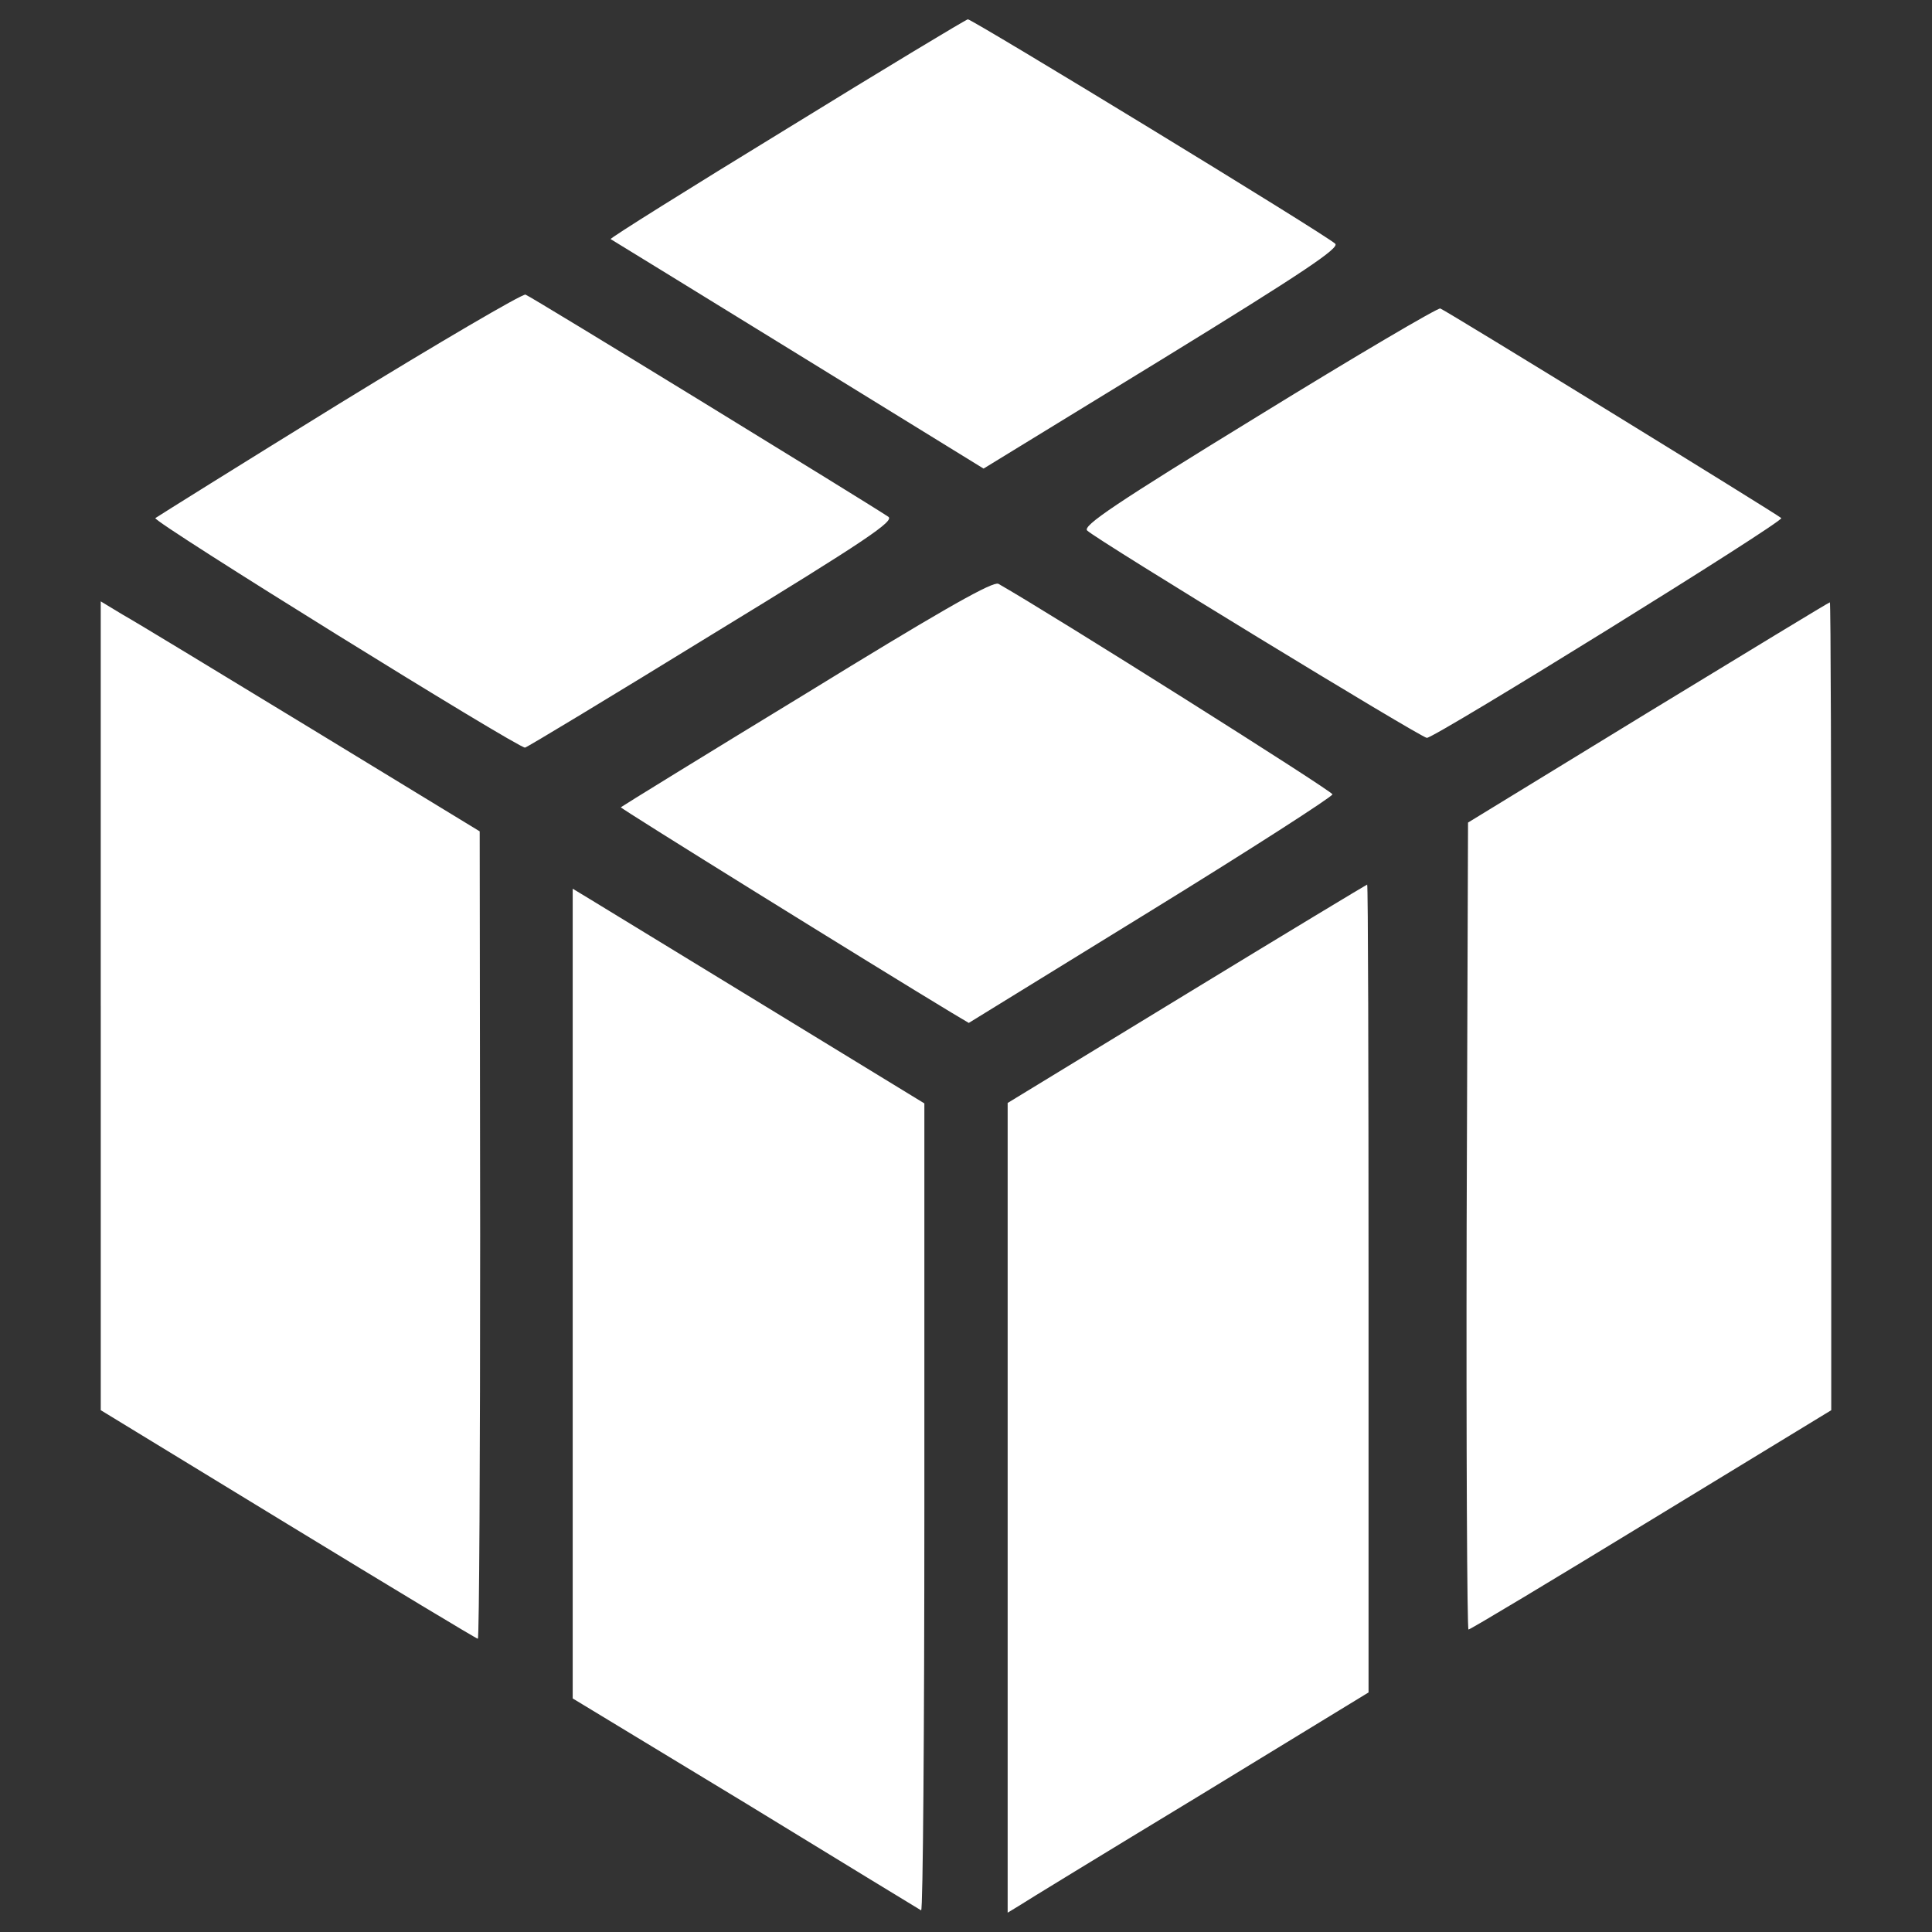 <svg fill="#FFFFFF" viewBox="0 0 1000 1000" xmlns="http://www.w3.org/2000/svg"><rect x="0" y="0" width="1000" height="1000" fill="#333333" stroke="none"/><path id="path291" d="M 500.961 10 C 499.761 10.24 457.61 35.63 407.08 66.76 C 356.55 97.65 315.59 123.28 316.07 123.76 C 316.55 124 360.141 150.821 413.061 183.391 L 509.09 242.539 L 601.77 185.779 C 675.059 140.759 693.49 128.3 691.1 126.15 C 686.09 121.36 503.351 10 500.961 10 z M 272 152.49 C 270.33 152.02 226.98 177.4 175.49 209.02 C 124.24 240.63 81.37 267.46 80.41 268.17 C 78.73 269.85 268.41 387.441 271.76 386.961 C 272.96 386.721 316.54 360.379 368.75 328.279 C 449.22 279.179 463.11 269.599 459.76 267.449 C 448.26 259.789 274.87 153.45 272 152.49 z M 745.49 159.67 C 744.28 159.2 701.889 184.11 651.359 215.24 C 577.119 260.74 560.11 272.241 562.75 274.631 C 568.02 279.661 735.659 381.92 738.539 381.92 C 742.849 381.92 923.67 269.84 921.99 268.16 C 919.6 266 748.36 160.63 745.49 159.67 z M 515.947 302.107 C 510.399 302.736 482.953 318.509 417.619 358.699 C 364.929 390.789 321.82 417.38 321.34 417.85 C 320.86 418.33 452.1 499.759 492.58 524.189 L 501.439 529.461 L 595.561 471.5 C 647.29 439.65 689.68 412.35 689.68 411.15 C 689.68 409.47 544.549 317.99 516.77 302.18 C 516.59 302.09 516.317 302.066 515.947 302.107 z M 52.141 311.27 L 52.141 520.6 L 52.15 520.6 L 52.15 729.91 L 149.141 789.07 C 202.551 821.64 246.61 848.221 247.33 848.221 C 248.05 848.221 248.529 754.101 248.529 639.141 L 248.289 430.301 L 161.83 377.609 C 114.17 348.629 70.101 321.811 63.641 318.221 L 52.141 311.27 z M 947.131 311.76 C 946.651 311.76 904.5 337.39 853.01 368.76 L 759.85 425.76 L 759.131 634.6 C 758.891 749.559 759.37 843.439 760.09 843.439 C 761.05 843.439 803.679 817.81 854.689 786.68 L 947.85 729.92 L 947.85 520.84 C 947.85 405.88 947.611 311.76 947.131 311.76 z M 707.641 457.85 C 707.401 457.85 665.25 483.239 614.24 514.369 L 521.561 570.891 L 521.561 780.439 L 521.561 990 L 527.07 986.65 C 529.94 984.73 571.861 959.11 620.471 929.65 L 708.359 876 L 708.359 666.93 C 708.359 551.97 708.121 457.85 707.641 457.85 z M 296.43 460 L 296.43 669.561 L 296.43 879.109 L 385.76 933.24 C 434.62 963.18 475.57 988.081 476.77 988.801 C 477.73 989.281 478.449 895.639 478.449 780.439 L 478.449 571.119 L 396.539 521.07 C 351.519 493.53 310.559 468.62 305.529 465.51 L 296.43 460 z " /></svg>
